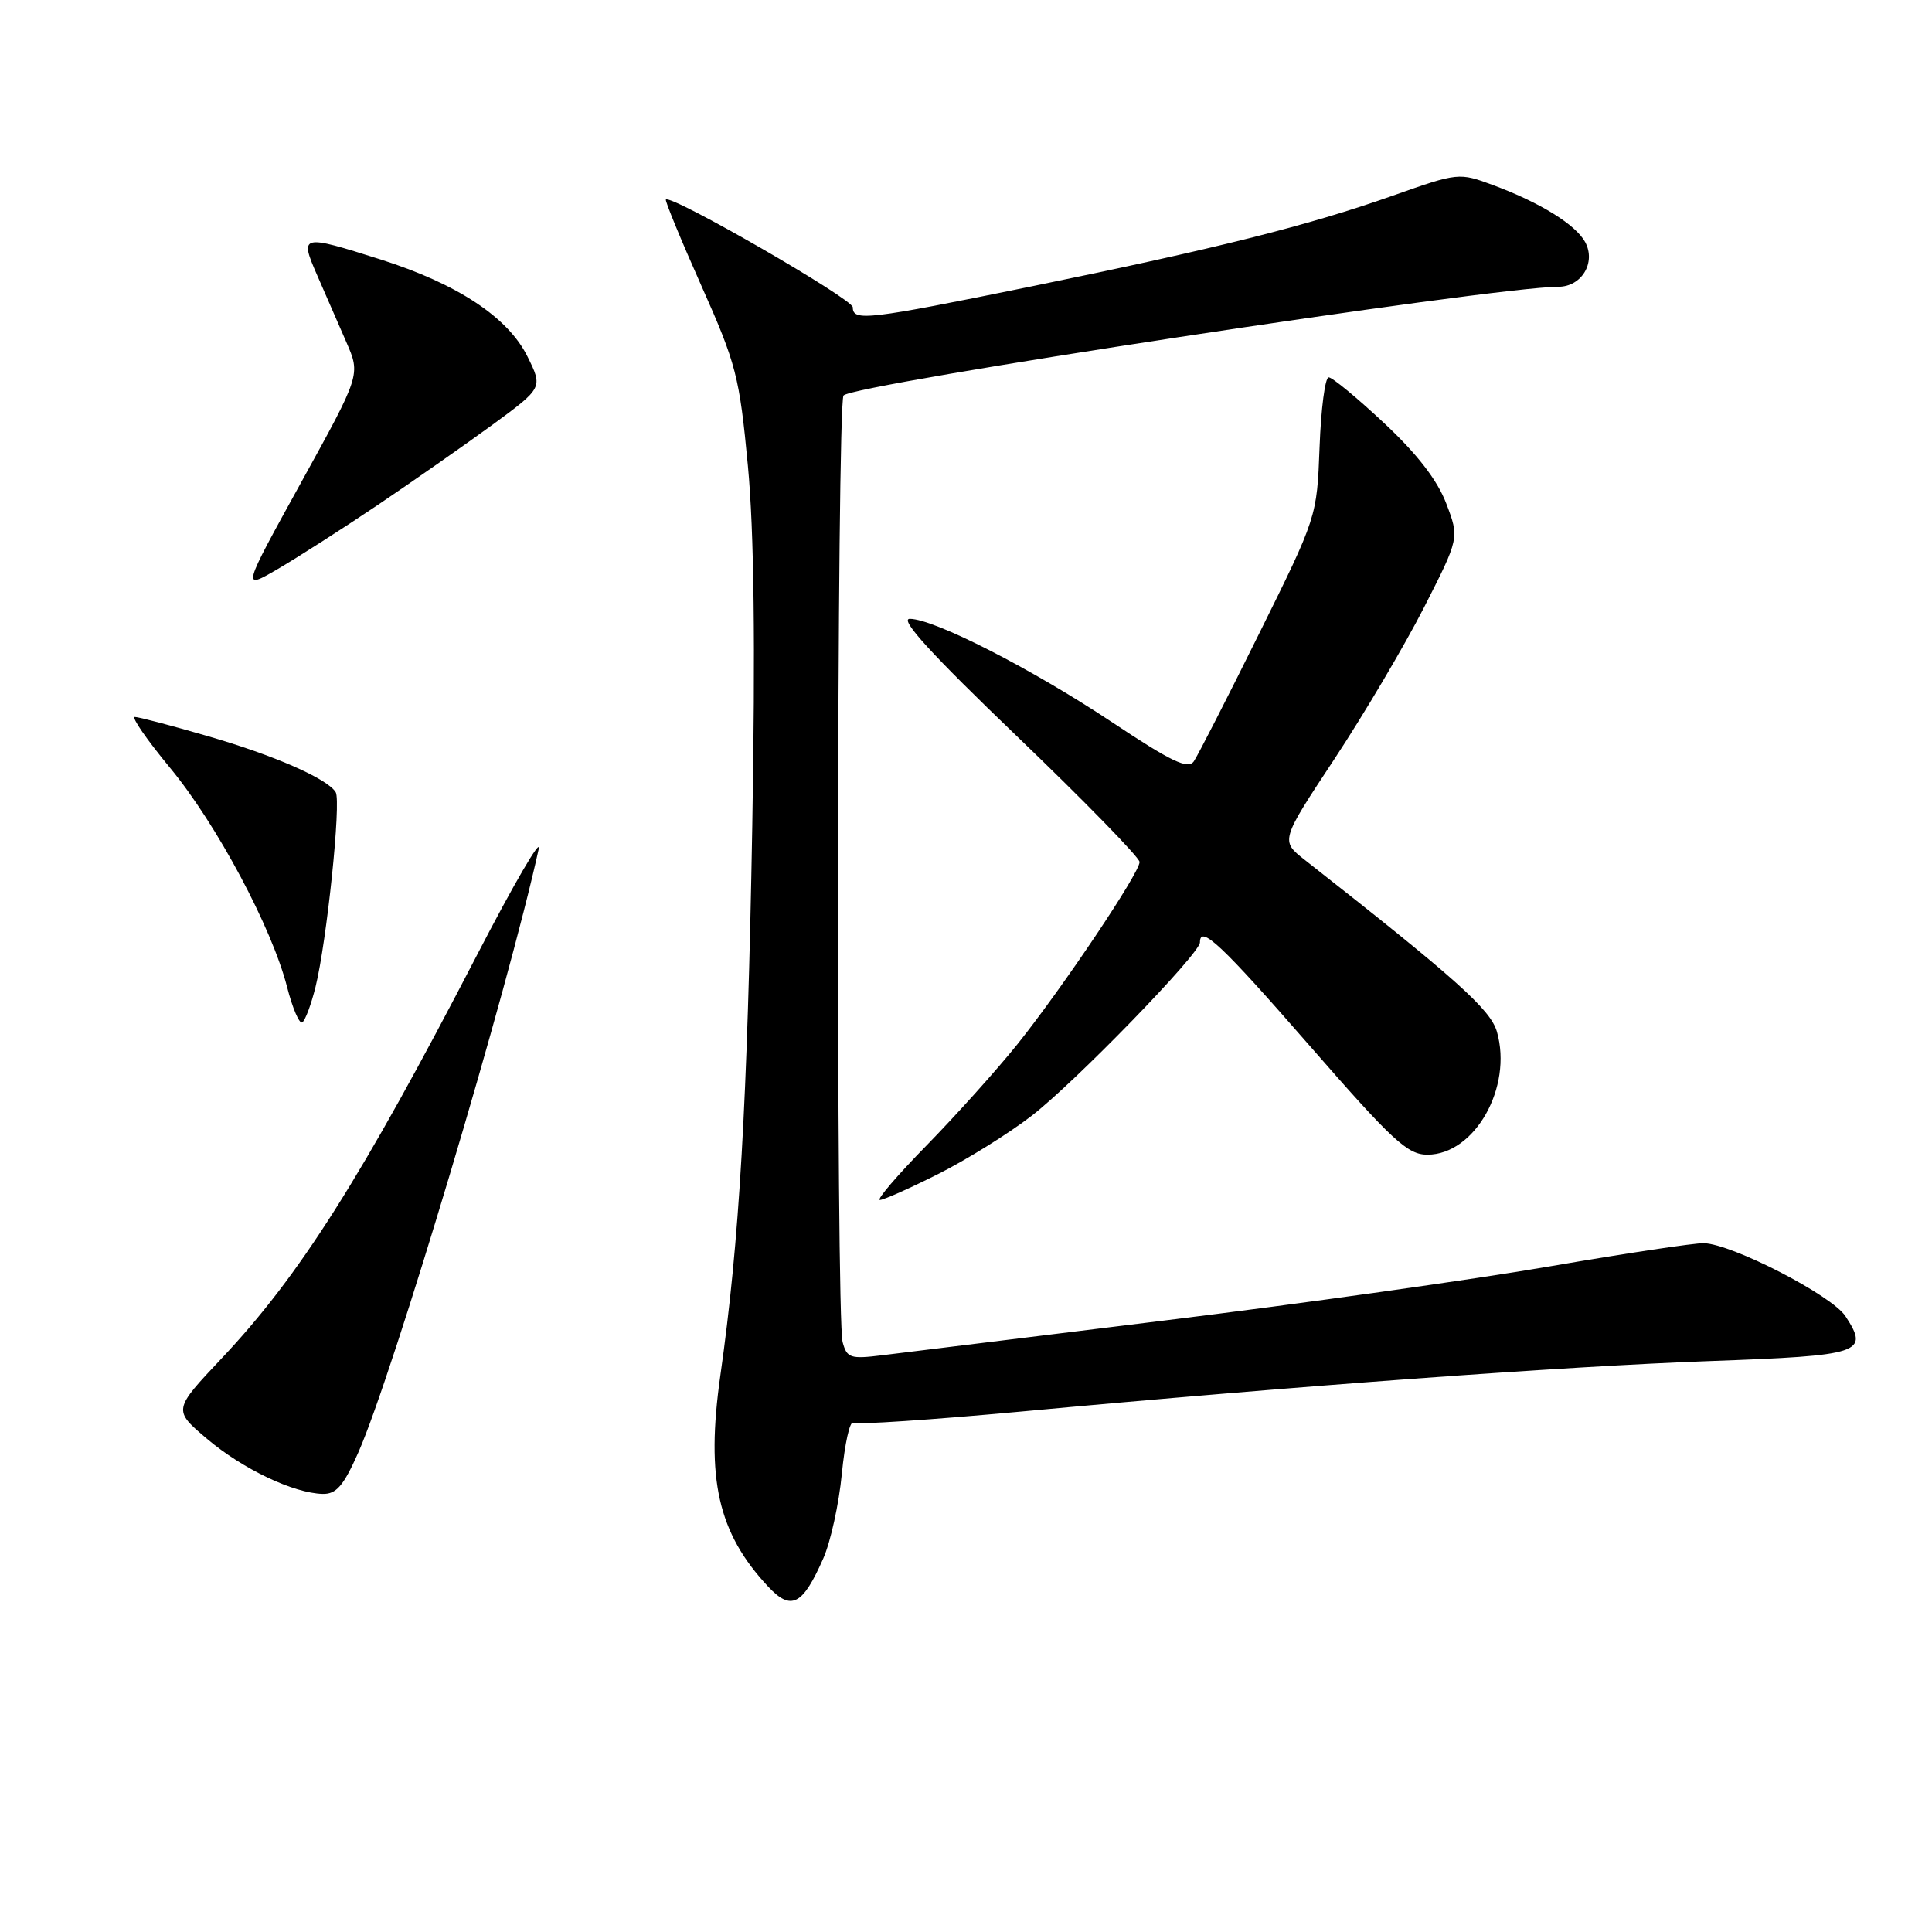 <?xml version="1.0" encoding="UTF-8" standalone="no"?>
<!DOCTYPE svg PUBLIC "-//W3C//DTD SVG 1.1//EN" "http://www.w3.org/Graphics/SVG/1.1/DTD/svg11.dtd" >
<svg xmlns="http://www.w3.org/2000/svg" xmlns:xlink="http://www.w3.org/1999/xlink" version="1.1" viewBox="0 0 256 256">
 <g >
 <path fill="currentColor"
d=" M 109.09 206.50 C 110.06 204.30 111.17 199.25 111.55 195.27 C 111.94 191.29 112.61 188.26 113.05 188.53 C 113.49 188.80 123.45 188.13 135.18 187.05 C 171.77 183.65 207.24 181.05 226.58 180.35 C 246.72 179.62 247.73 179.29 244.53 174.40 C 242.71 171.63 229.52 164.83 225.76 164.73 C 224.52 164.70 215.36 166.08 205.41 167.79 C 195.46 169.51 172.51 172.74 154.41 174.96 C 136.31 177.19 119.42 179.26 116.89 179.58 C 112.67 180.10 112.22 179.95 111.65 177.83 C 110.77 174.52 110.88 53.73 111.77 52.41 C 112.74 50.96 197.93 38.00 206.48 38.00 C 209.57 38.00 211.50 34.80 210.05 32.09 C 208.81 29.78 204.11 26.86 197.90 24.55 C 193.31 22.85 193.27 22.85 184.54 25.93 C 173.27 29.91 161.25 32.92 136.67 37.95 C 114.96 42.38 113.00 42.61 113.00 40.72 C 113.00 39.61 88.94 25.74 88.23 26.44 C 88.09 26.58 90.20 31.72 92.93 37.85 C 97.56 48.24 97.98 49.87 99.10 61.72 C 99.92 70.44 100.10 85.46 99.68 109.47 C 99.03 146.32 97.98 164.47 95.45 182.26 C 93.51 195.97 95.13 203.11 101.78 210.23 C 104.84 213.50 106.35 212.72 109.09 206.50 Z  M 47.47 192.48 C 52.07 182.07 67.31 131.09 71.38 112.50 C 71.74 110.85 68.07 117.15 63.23 126.50 C 47.91 156.07 39.69 169.05 29.40 179.96 C 22.92 186.83 22.92 186.83 27.45 190.67 C 32.19 194.67 38.89 197.85 42.76 197.95 C 44.56 197.99 45.52 196.88 47.47 192.48 Z  M 124.34 155.55 C 128.11 153.65 133.65 150.20 136.67 147.87 C 142.44 143.42 159.00 126.36 159.00 124.87 C 159.00 122.48 161.89 125.20 173.48 138.50 C 184.53 151.17 186.50 153.00 189.14 153.00 C 195.41 153.00 200.46 144.07 198.35 136.71 C 197.50 133.76 193.00 129.73 172.90 113.95 C 169.66 111.41 169.66 111.41 176.82 100.57 C 180.75 94.61 186.09 85.58 188.68 80.51 C 193.38 71.29 193.38 71.29 191.63 66.70 C 190.45 63.61 187.77 60.14 183.40 56.06 C 179.84 52.73 176.54 50.00 176.06 50.00 C 175.58 50.00 175.04 54.16 174.85 59.25 C 174.50 68.50 174.50 68.50 166.82 84.00 C 162.60 92.53 158.71 100.12 158.19 100.88 C 157.42 101.98 155.22 100.93 147.36 95.70 C 136.68 88.60 123.76 82.00 120.55 82.00 C 119.14 82.00 123.42 86.69 134.77 97.58 C 143.70 106.15 151.00 113.64 151.00 114.22 C 151.00 115.67 140.86 130.79 134.84 138.33 C 132.12 141.72 126.70 147.76 122.80 151.75 C 118.89 155.74 116.10 159.00 116.59 159.00 C 117.09 159.00 120.58 157.44 124.34 155.55 Z  M 41.81 130.77 C 43.30 124.76 45.23 106.18 44.48 104.97 C 43.37 103.17 36.32 100.08 27.46 97.52 C 22.68 96.13 18.37 95.00 17.87 95.00 C 17.37 95.00 19.47 98.04 22.54 101.75 C 28.72 109.23 36.02 122.90 38.04 130.78 C 38.76 133.60 39.67 135.71 40.05 135.47 C 40.44 135.23 41.23 133.11 41.81 130.77 Z  M 50.00 66.95 C 54.67 63.80 61.52 59.01 65.22 56.31 C 71.94 51.38 71.94 51.38 69.89 47.24 C 67.32 42.05 60.62 37.62 50.46 34.39 C 39.86 31.03 39.67 31.08 42.04 36.50 C 43.12 38.97 44.85 42.95 45.89 45.33 C 47.78 49.66 47.78 49.66 39.91 63.91 C 32.04 78.17 32.04 78.17 36.77 75.42 C 39.37 73.90 45.33 70.09 50.00 66.95 Z "/>
</g>
</svg>